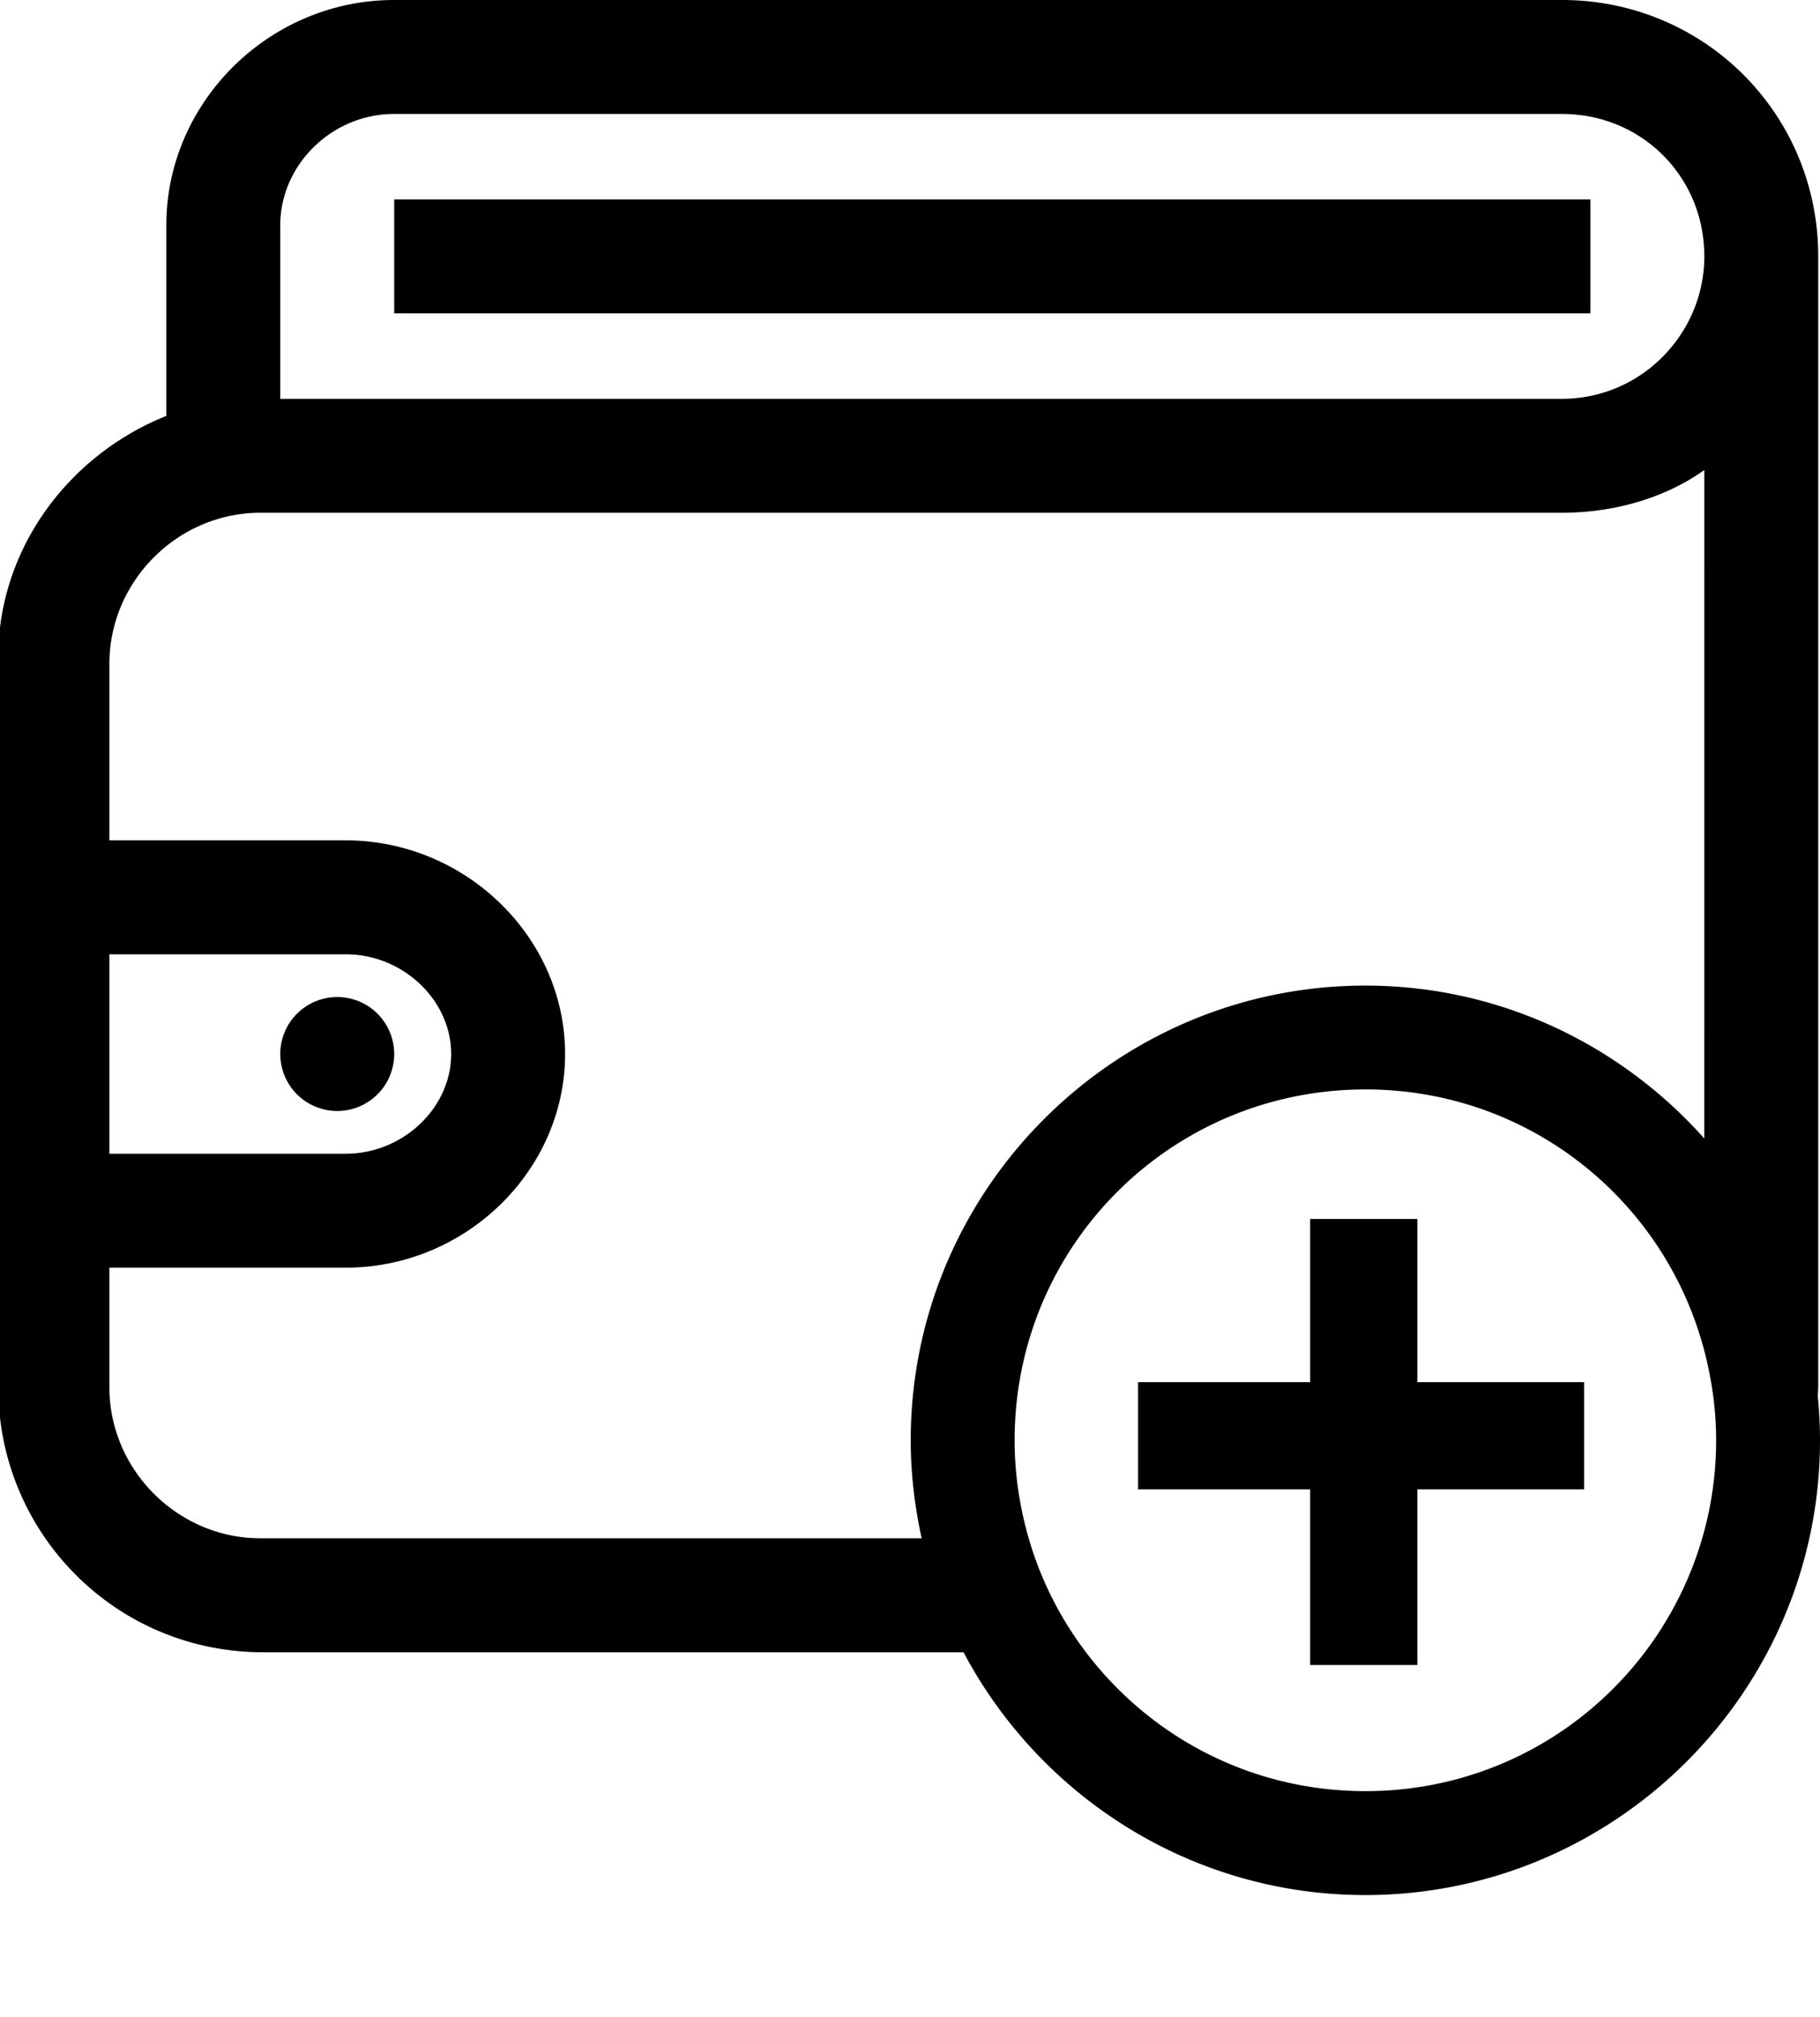 <?xml version="1.0" encoding="UTF-8" standalone="no"?>
<!-- Generator: Adobe Illustrator 18.0.0, SVG Export Plug-In . SVG Version: 6.00 Build 0)  -->

<svg
   version="1.1"
   id="Layer_1"
   x="0px"
   y="0px"
   viewBox="0 0 63.903 70.795"
   enable-background="new 0 0 64 64"
   xml:space="preserve"
   sodipodi:docname="cash_in.svg"
   width="63.903"
   height="70.795"
   inkscape:version="1.3.2 (091e20e, 2023-11-25, custom)"
   xmlns:inkscape="http://www.inkscape.org/namespaces/inkscape"
   xmlns:sodipodi="http://sodipodi.sourceforge.net/DTD/sodipodi-0.dtd"
   xmlns="http://www.w3.org/2000/svg"
   xmlns:svg="http://www.w3.org/2000/svg"><defs
   id="defs1" /><sodipodi:namedview
   id="namedview1"
   pagecolor="#ffffff"
   bordercolor="#000000"
   borderopacity="0.25"
   inkscape:showpageshadow="2"
   inkscape:pageopacity="0.0"
   inkscape:pagecheckerboard="0"
   inkscape:deskcolor="#d1d1d1"
   inkscape:zoom="4.370905"
   inkscape:cx="39.579904"
   inkscape:cy="27.568661"
   inkscape:window-width="1920"
   inkscape:window-height="991"
   inkscape:window-x="-9"
   inkscape:window-y="-9"
   inkscape:window-maximized="1"
   inkscape:current-layer="Layer_1" />
<path
   id="path44"
   d="M 54.841,5.2316696e-7 C 59.841,5.2316696e-7 63.841,4 63.841,9 V 48.699 c 0,0.103 -0.012,0.204 -0.016,0.307 0.05,0.512 0.078,1.029 0.078,1.555 0,8.794 -7.168,15.963 -15.963,15.963 -6.109,0 -11.427,-3.463 -14.109,-8.523 H 9.241 c -5.2,0 -9.301,-4.201 -9.301,-9.301 V 23.301 c -0.1,-3.9 2.4,-7.301 5.9,-8.701 V 7.9 C 5.841,3.6 9.441,5.2316696e-7 13.841,5.2316696e-7 Z m 0,4 H 13.841 c -2.2,0 -4,1.8 -4,3.9 v 6.1 h 8 37 c 2.8,0 5,-2.3 5,-5 0,-2.8 -2.2,-5 -5,-5 z m 1,3 V 11 H 13.841 V 7 Z m 4,9.5 c -1.4,1 -3.2,1.5 -5,1.5 H 17.841 9.142 c -2.9,0 -5.301,2.401 -5.301,5.301 v 6.199 h 8.301 c 4.2,0 7.699,3.4 7.699,7.5 0,4.1 -3.499,7.5 -7.699,7.5 H 3.841 v 4.199 c 0,2.9 2.401,5.301 5.301,5.301 H 32.362 c -0.245,-1.109 -0.385,-2.258 -0.385,-3.439 0,-8.794 7.168,-15.963 15.963,-15.963 4.728,0 8.974,2.084 11.9,5.367 z m -47.699,17 H 3.841 v 7 h 8.301 c 2,0 3.699,-1.6 3.699,-3.5 0,-1.9 -1.699,-3.5 -3.699,-3.5 z m -0.301,1.5 a 2,2 0 0 1 2,2 2,2 0 0 1 -2,2 2,2 0 0 1 -2,-2 2,2 0 0 1 2,-2 z m 36.1,3.244 c -6.823,0 -12.316,5.493 -12.316,12.316 0,1.196 0.179,2.348 0.494,3.439 0.423,1.468 1.112,2.816 2.01,4 2.245,2.962 5.792,4.877 9.812,4.877 4.383,0 8.205,-2.272 10.387,-5.701 1.215,-1.91 1.928,-4.174 1.928,-6.615 0,-1.087 -0.152,-2.134 -0.414,-3.137 -1.382,-5.291 -6.164,-9.18 -11.9,-9.18 z m 1.824,4.545 v 1.824 3.906 h 5.855 v 3.764 h -5.855 v 6.166 h -3.764 v -6.166 h -6.041 v -3.764 h 6.041 v -5.73 z" />
<g
   id="rect52"><path
     style="color:#000000;fill:#6fc457;fill-opacity:0;fill-rule:evenodd;-inkscape-stroke:none"
     d="m 15.9,44.613 v 5.73 h -5.855 v 0.115 h 5.855 V 56.625 h 0.115 v -6.166 h 6.041 V 50.344 h -6.041 v -5.73 z"
     id="path53" /></g></svg>
